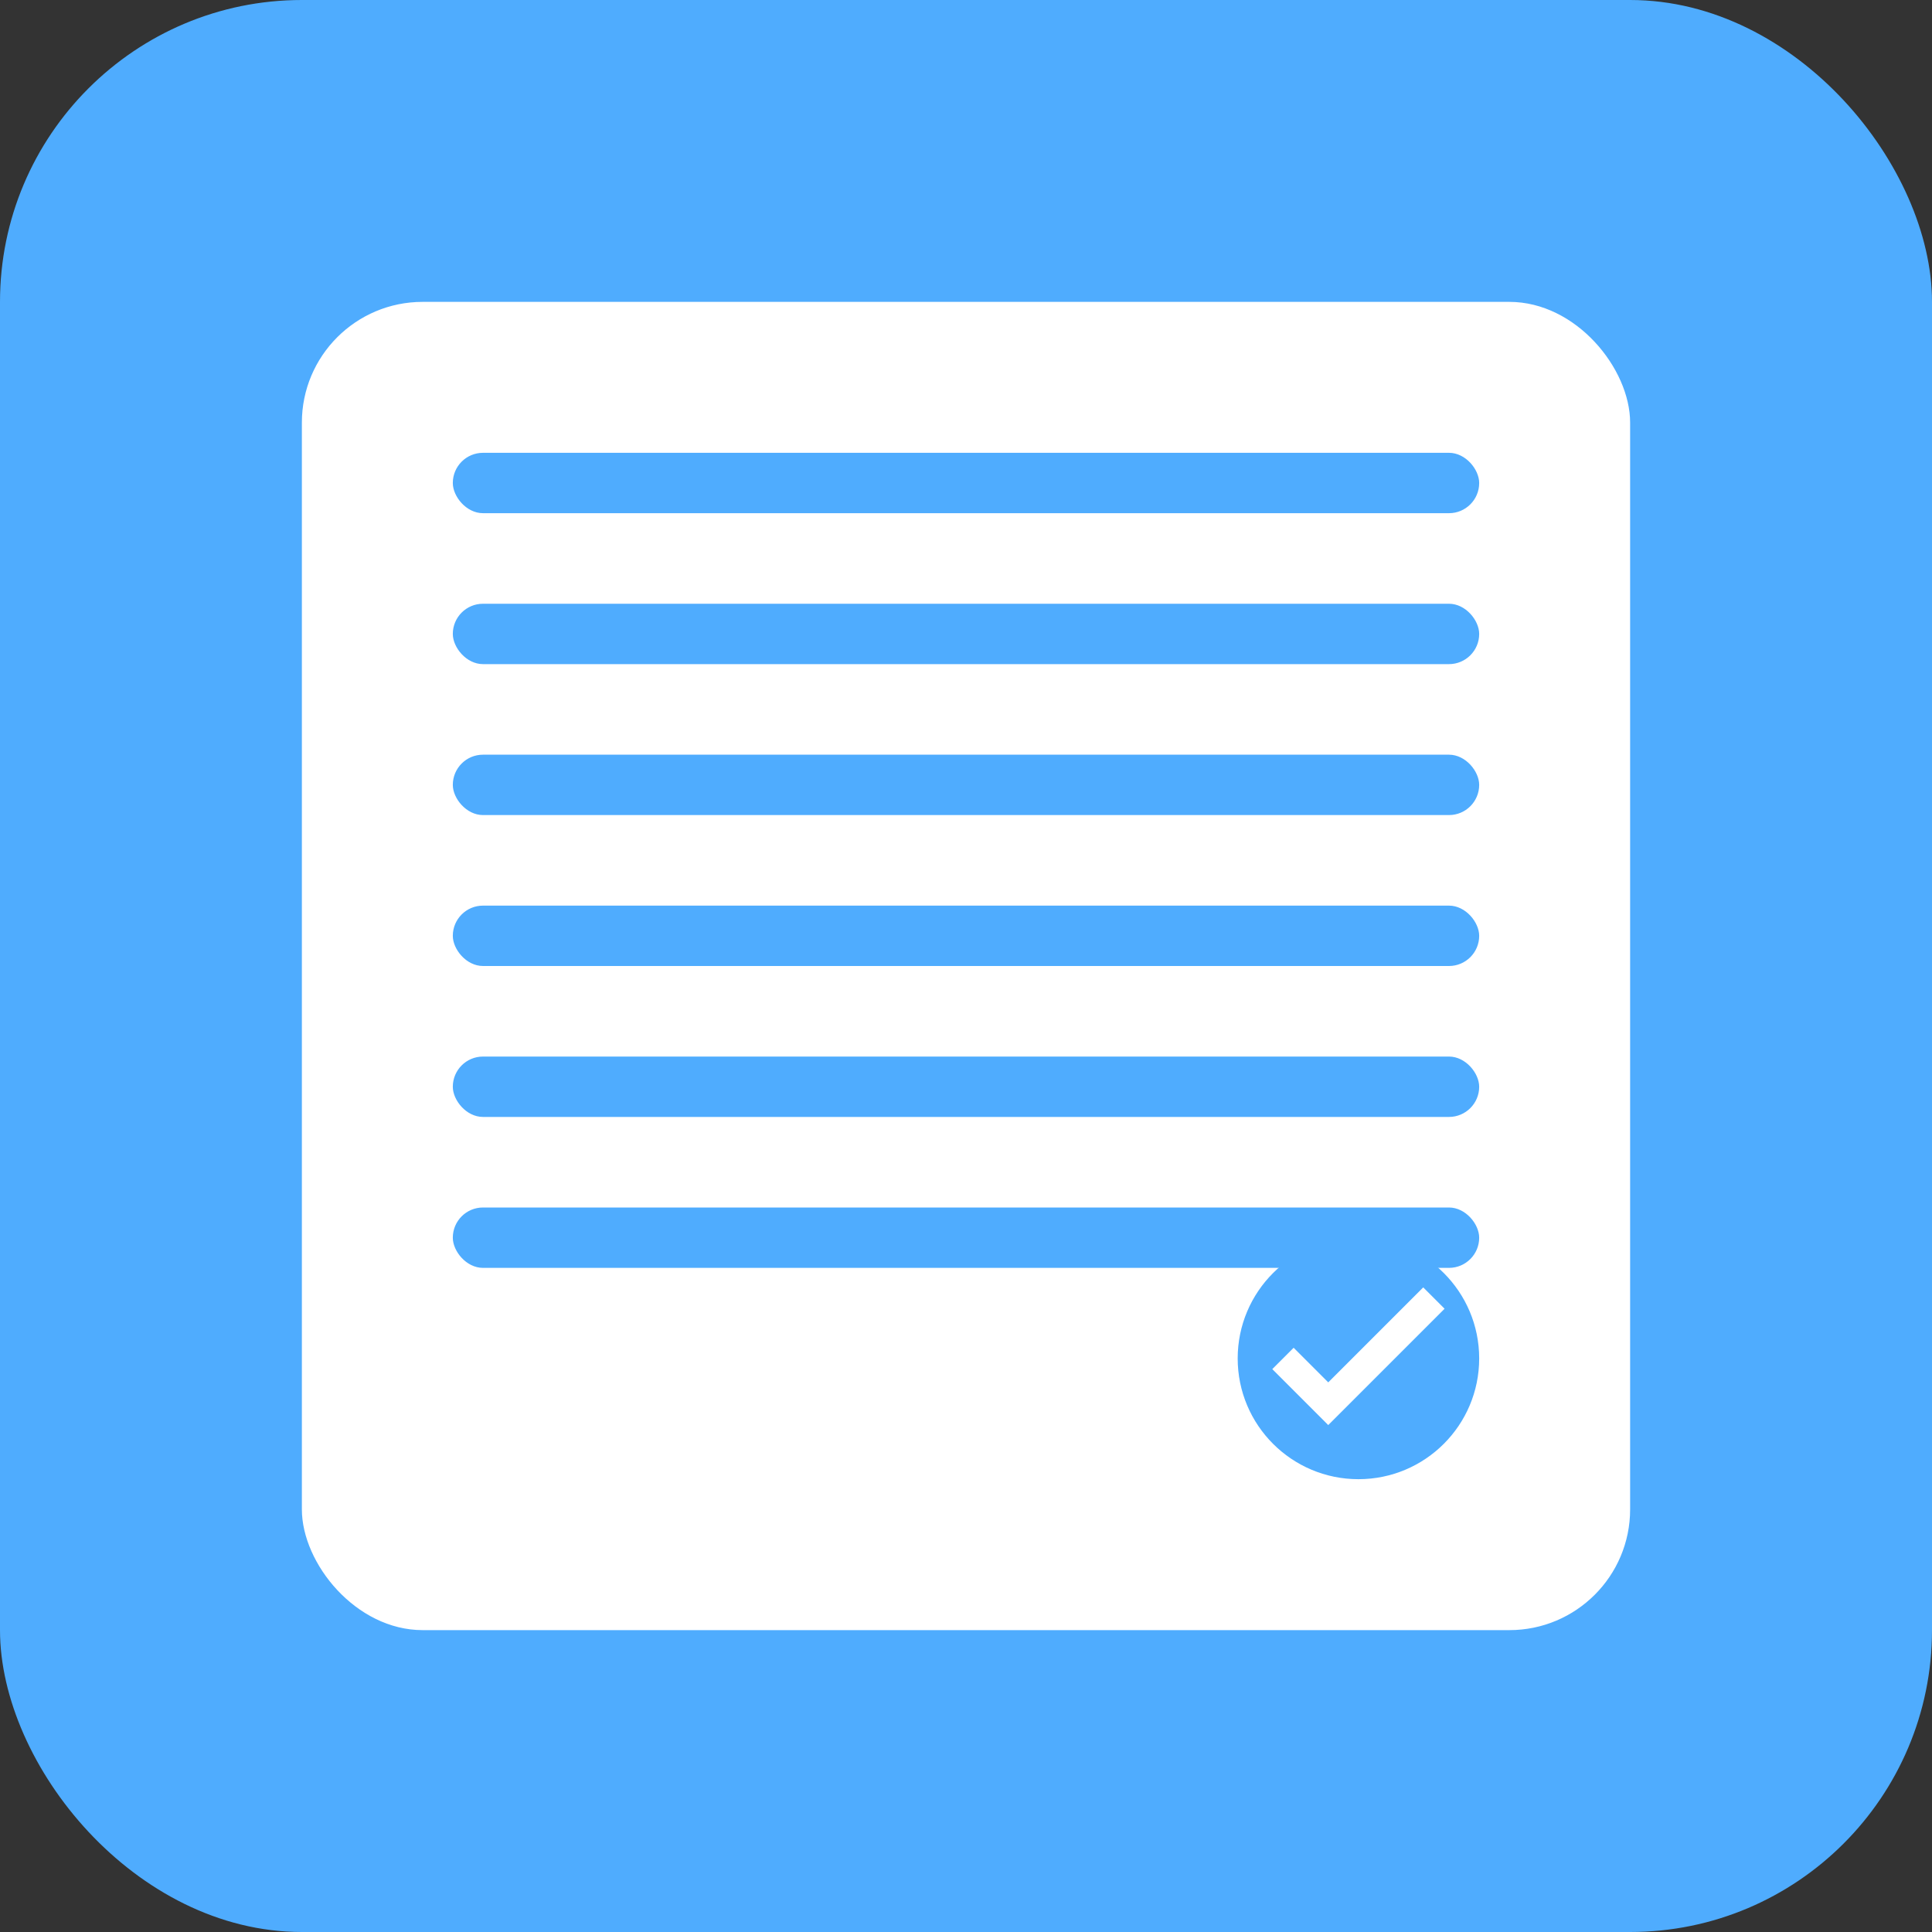 <svg width="128" height="128" viewBox="0 0 128 128" xmlns="http://www.w3.org/2000/svg">
  <rect x="0" y="0" width="128" height="128" fill="#333333" stroke="none"/>
  <rect width="128" height="128" rx="20" fill="#4facfe"/>
  <rect x="20" y="20" width="88" height="88" rx="8" fill="white"/>
  <rect x="30" y="30" width="68" height="4" rx="2" fill="#4facfe"/>
  <rect x="30" y="40" width="68" height="4" rx="2" fill="#4facfe"/>
  <rect x="30" y="50" width="68" height="4" rx="2" fill="#4facfe"/>
  <rect x="30" y="60" width="68" height="4" rx="2" fill="#4facfe"/>
  <rect x="30" y="70" width="68" height="4" rx="2" fill="#4facfe"/>
  <rect x="30" y="80" width="68" height="4" rx="2" fill="#4facfe"/>
  <circle cx="90" cy="90" r="8" fill="#4facfe"/>
  <path d="M85 90 L88 93 L95 86" stroke="white" stroke-width="2" fill="none"/>
</svg>